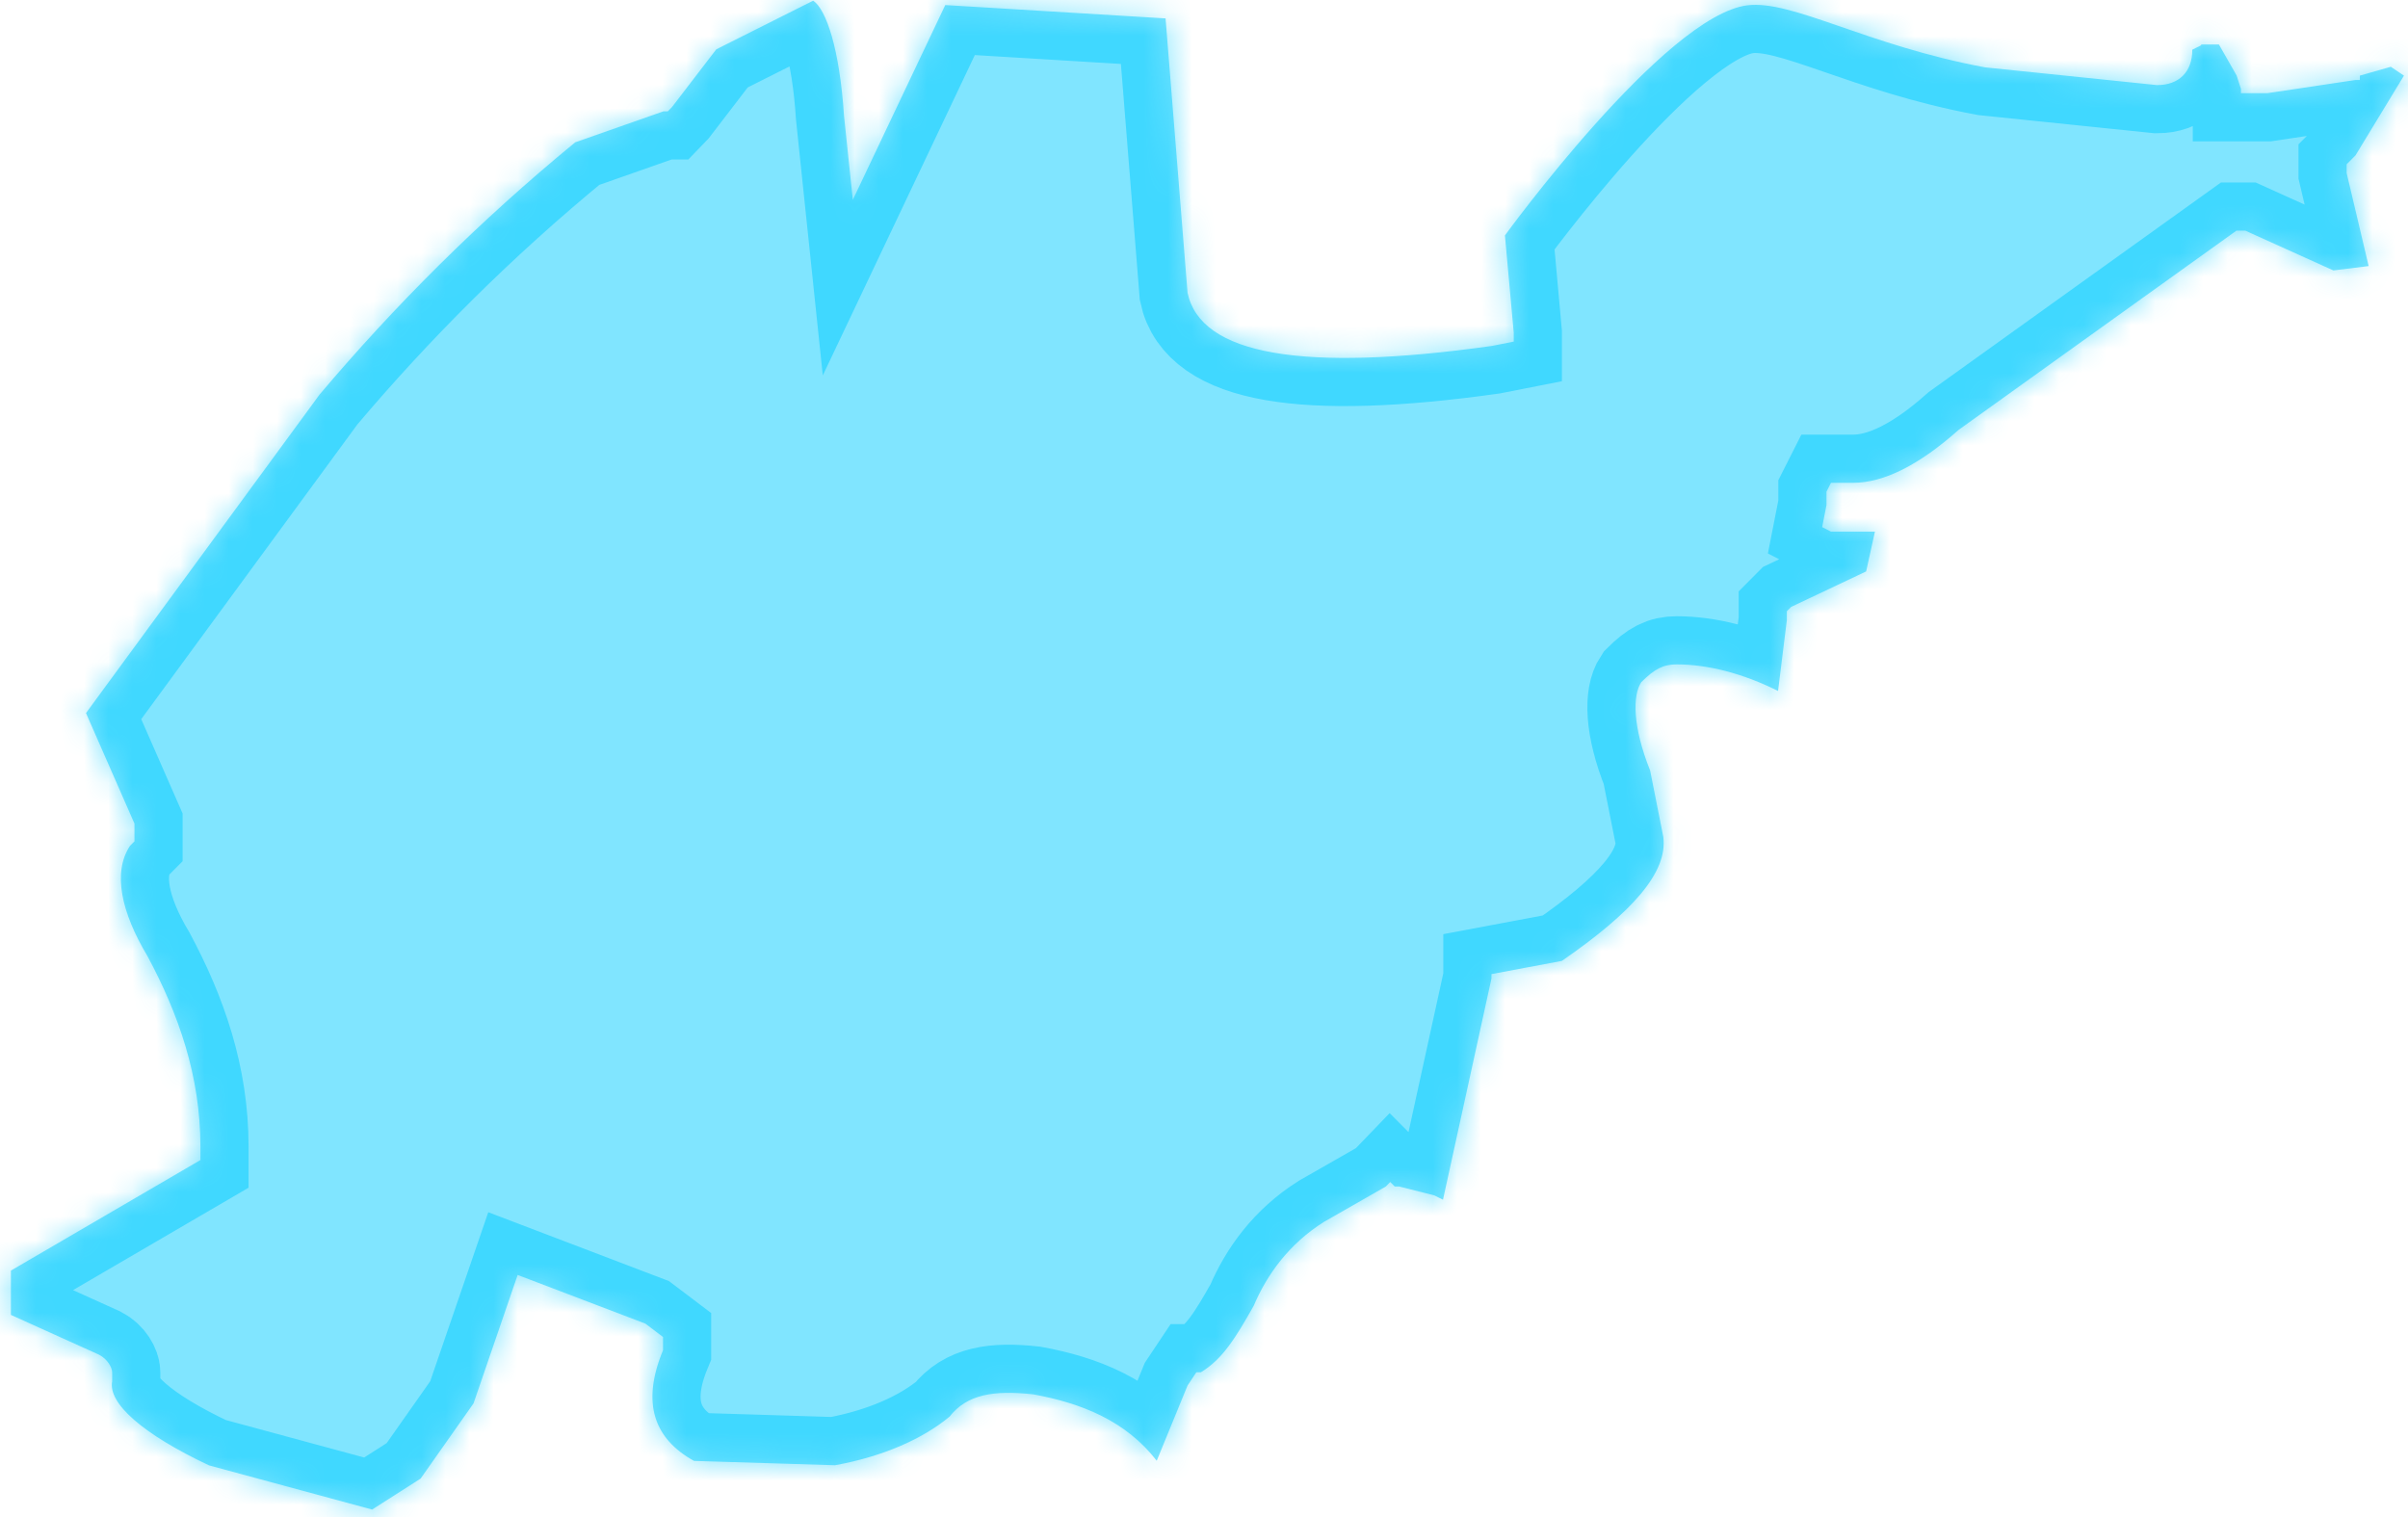 ﻿<?xml version="1.0" encoding="utf-8"?>
<svg version="1.1" xmlns:xlink="http://www.w3.org/1999/xlink" width="100px" height="63px" xmlns="http://www.w3.org/2000/svg">
  <defs>
    <mask fill="white" id="clip588">
      <path d="M 91.41 1.849  L 91.41 1.881  L 91.043 2.062  C 91.043 2.985  90.491 3.534  89.578 3.534  L 82.441 2.798  C 77.503 1.881  74.429 -0.016  72.559 0.221  C 69.124 0.658  62.497 9.777  62.497 9.777  L 62.863 13.819  L 62.863 14.187  L 61.944 14.368  C 54.075 15.472  49.863 14.736  49.317 12.16  L 48.404 0.764  L 39.255 0.209  L 35.416 8.299  L 35.05 4.806  C 34.87 2.049  34.317 0.396  33.77 0.028  L 29.745 2.049  L 27.913 4.438  L 27.733 4.625  L 27.547 4.625  L 23.888 5.91  C 19.863 9.216  16.379 12.709  13.273 16.383  L 3.571 29.613  L 5.584 34.204  L 5.584 34.94  L 5.398 35.127  C 4.671 36.231  5.031 37.884  6.13 39.718  C 7.41 42.107  8.323 44.683  8.323 47.621  L 8.323 48.176  L 0.453 52.767  L 0.453 54.607  L 4.112 56.26  C 4.478 56.447  4.658 56.809  4.658 56.996  L 4.658 57.364  C 4.478 58.281  5.938 59.566  8.683 60.857  L 15.453 62.691  L 17.466 61.406  L 19.665 58.281  L 21.497 52.948  L 26.801 54.969  L 27.534 55.524  L 27.534 55.892  L 27.534 56.073  C 26.621 58.281  27.168 59.753  28.82 60.67  L 34.677 60.851  C 36.689 60.483  38.335 59.747  39.435 58.83  C 40.161 57.907  41.261 57.726  42.913 57.907  C 44.925 58.275  46.758 59.011  48.037 60.664  L 49.317 57.539  L 49.683 56.99  L 49.87 56.99  C 50.783 56.441  51.335 55.518  52.062 54.233  C 52.609 52.942  53.528 51.657  54.988 50.74  L 57.553 49.274  L 57.733 49.087  L 57.919 49.274  L 58.099 49.274  L 59.559 49.642  L 59.925 49.823  L 61.938 40.635  L 61.938 40.454  L 64.863 39.905  C 67.789 37.884  69.261 36.231  69.075 34.759  L 68.528 32.002  C 67.795 30.168  67.795 28.877  68.161 28.328  C 68.714 27.779  69.075 27.592  69.627 27.592  C 70.907 27.592  72.373 27.96  73.839 28.696  L 74.205 25.752  L 74.205 25.384  L 74.385 25.203  L 77.497 23.731  L 77.863 22.078  L 76.037 22.078  L 75.671 21.891  L 75.851 20.974  L 75.851 20.419  L 76.037 20.051  L 76.584 20.051  L 76.95 20.051  C 78.23 20.051  79.696 19.315  81.342 17.849  L 92.876 9.578  L 93.242 9.578  L 96.901 11.231  L 98.366 11.05  L 97.453 7.189  L 97.453 6.821  L 97.64 6.634  L 97.82 6.453  L 99.832 3.141  L 99.286 2.773  L 98 3.141  L 98 3.322  L 97.82 3.322  L 94.155 3.87  L 93.242 3.87  L 93.062 3.87  L 93.062 3.69  L 92.882 3.134  L 92.149 1.849  L 91.41 1.849  Z " fill-rule="evenodd" />
    </mask>
  </defs>
  <g transform="matrix(1 0 0 1 -1069 -399 )">
    <path d="M 91.41 1.849  L 91.41 1.881  L 91.043 2.062  C 91.043 2.985  90.491 3.534  89.578 3.534  L 82.441 2.798  C 77.503 1.881  74.429 -0.016  72.559 0.221  C 69.124 0.658  62.497 9.777  62.497 9.777  L 62.863 13.819  L 62.863 14.187  L 61.944 14.368  C 54.075 15.472  49.863 14.736  49.317 12.16  L 48.404 0.764  L 39.255 0.209  L 35.416 8.299  L 35.05 4.806  C 34.87 2.049  34.317 0.396  33.77 0.028  L 29.745 2.049  L 27.913 4.438  L 27.733 4.625  L 27.547 4.625  L 23.888 5.91  C 19.863 9.216  16.379 12.709  13.273 16.383  L 3.571 29.613  L 5.584 34.204  L 5.584 34.94  L 5.398 35.127  C 4.671 36.231  5.031 37.884  6.13 39.718  C 7.41 42.107  8.323 44.683  8.323 47.621  L 8.323 48.176  L 0.453 52.767  L 0.453 54.607  L 4.112 56.26  C 4.478 56.447  4.658 56.809  4.658 56.996  L 4.658 57.364  C 4.478 58.281  5.938 59.566  8.683 60.857  L 15.453 62.691  L 17.466 61.406  L 19.665 58.281  L 21.497 52.948  L 26.801 54.969  L 27.534 55.524  L 27.534 55.892  L 27.534 56.073  C 26.621 58.281  27.168 59.753  28.82 60.67  L 34.677 60.851  C 36.689 60.483  38.335 59.747  39.435 58.83  C 40.161 57.907  41.261 57.726  42.913 57.907  C 44.925 58.275  46.758 59.011  48.037 60.664  L 49.317 57.539  L 49.683 56.99  L 49.87 56.99  C 50.783 56.441  51.335 55.518  52.062 54.233  C 52.609 52.942  53.528 51.657  54.988 50.74  L 57.553 49.274  L 57.733 49.087  L 57.919 49.274  L 58.099 49.274  L 59.559 49.642  L 59.925 49.823  L 61.938 40.635  L 61.938 40.454  L 64.863 39.905  C 67.789 37.884  69.261 36.231  69.075 34.759  L 68.528 32.002  C 67.795 30.168  67.795 28.877  68.161 28.328  C 68.714 27.779  69.075 27.592  69.627 27.592  C 70.907 27.592  72.373 27.96  73.839 28.696  L 74.205 25.752  L 74.205 25.384  L 74.385 25.203  L 77.497 23.731  L 77.863 22.078  L 76.037 22.078  L 75.671 21.891  L 75.851 20.974  L 75.851 20.419  L 76.037 20.051  L 76.584 20.051  L 76.95 20.051  C 78.23 20.051  79.696 19.315  81.342 17.849  L 92.876 9.578  L 93.242 9.578  L 96.901 11.231  L 98.366 11.05  L 97.453 7.189  L 97.453 6.821  L 97.64 6.634  L 97.82 6.453  L 99.832 3.141  L 99.286 2.773  L 98 3.141  L 98 3.322  L 97.82 3.322  L 94.155 3.87  L 93.242 3.87  L 93.062 3.87  L 93.062 3.69  L 92.882 3.134  L 92.149 1.849  L 91.41 1.849  Z " fill-rule="nonzero" fill="#00ccff" stroke="none" fill-opacity="0.498" transform="matrix(1 0 0 1 1069 399 )" />
    <path d="M 91.41 1.849  L 91.41 1.881  L 91.043 2.062  C 91.043 2.985  90.491 3.534  89.578 3.534  L 82.441 2.798  C 77.503 1.881  74.429 -0.016  72.559 0.221  C 69.124 0.658  62.497 9.777  62.497 9.777  L 62.863 13.819  L 62.863 14.187  L 61.944 14.368  C 54.075 15.472  49.863 14.736  49.317 12.16  L 48.404 0.764  L 39.255 0.209  L 35.416 8.299  L 35.05 4.806  C 34.87 2.049  34.317 0.396  33.77 0.028  L 29.745 2.049  L 27.913 4.438  L 27.733 4.625  L 27.547 4.625  L 23.888 5.91  C 19.863 9.216  16.379 12.709  13.273 16.383  L 3.571 29.613  L 5.584 34.204  L 5.584 34.94  L 5.398 35.127  C 4.671 36.231  5.031 37.884  6.13 39.718  C 7.41 42.107  8.323 44.683  8.323 47.621  L 8.323 48.176  L 0.453 52.767  L 0.453 54.607  L 4.112 56.26  C 4.478 56.447  4.658 56.809  4.658 56.996  L 4.658 57.364  C 4.478 58.281  5.938 59.566  8.683 60.857  L 15.453 62.691  L 17.466 61.406  L 19.665 58.281  L 21.497 52.948  L 26.801 54.969  L 27.534 55.524  L 27.534 55.892  L 27.534 56.073  C 26.621 58.281  27.168 59.753  28.82 60.67  L 34.677 60.851  C 36.689 60.483  38.335 59.747  39.435 58.83  C 40.161 57.907  41.261 57.726  42.913 57.907  C 44.925 58.275  46.758 59.011  48.037 60.664  L 49.317 57.539  L 49.683 56.99  L 49.87 56.99  C 50.783 56.441  51.335 55.518  52.062 54.233  C 52.609 52.942  53.528 51.657  54.988 50.74  L 57.553 49.274  L 57.733 49.087  L 57.919 49.274  L 58.099 49.274  L 59.559 49.642  L 59.925 49.823  L 61.938 40.635  L 61.938 40.454  L 64.863 39.905  C 67.789 37.884  69.261 36.231  69.075 34.759  L 68.528 32.002  C 67.795 30.168  67.795 28.877  68.161 28.328  C 68.714 27.779  69.075 27.592  69.627 27.592  C 70.907 27.592  72.373 27.96  73.839 28.696  L 74.205 25.752  L 74.205 25.384  L 74.385 25.203  L 77.497 23.731  L 77.863 22.078  L 76.037 22.078  L 75.671 21.891  L 75.851 20.974  L 75.851 20.419  L 76.037 20.051  L 76.584 20.051  L 76.95 20.051  C 78.23 20.051  79.696 19.315  81.342 17.849  L 92.876 9.578  L 93.242 9.578  L 96.901 11.231  L 98.366 11.05  L 97.453 7.189  L 97.453 6.821  L 97.64 6.634  L 97.82 6.453  L 99.832 3.141  L 99.286 2.773  L 98 3.141  L 98 3.322  L 97.82 3.322  L 94.155 3.87  L 93.242 3.87  L 93.062 3.87  L 93.062 3.69  L 92.882 3.134  L 92.149 1.849  L 91.41 1.849  Z " stroke-width="4" stroke="#00ccff" fill="none" stroke-opacity="0.498" transform="matrix(1 0 0 1 1069 399 )" mask="url(#clip588)" />
  </g>
</svg>